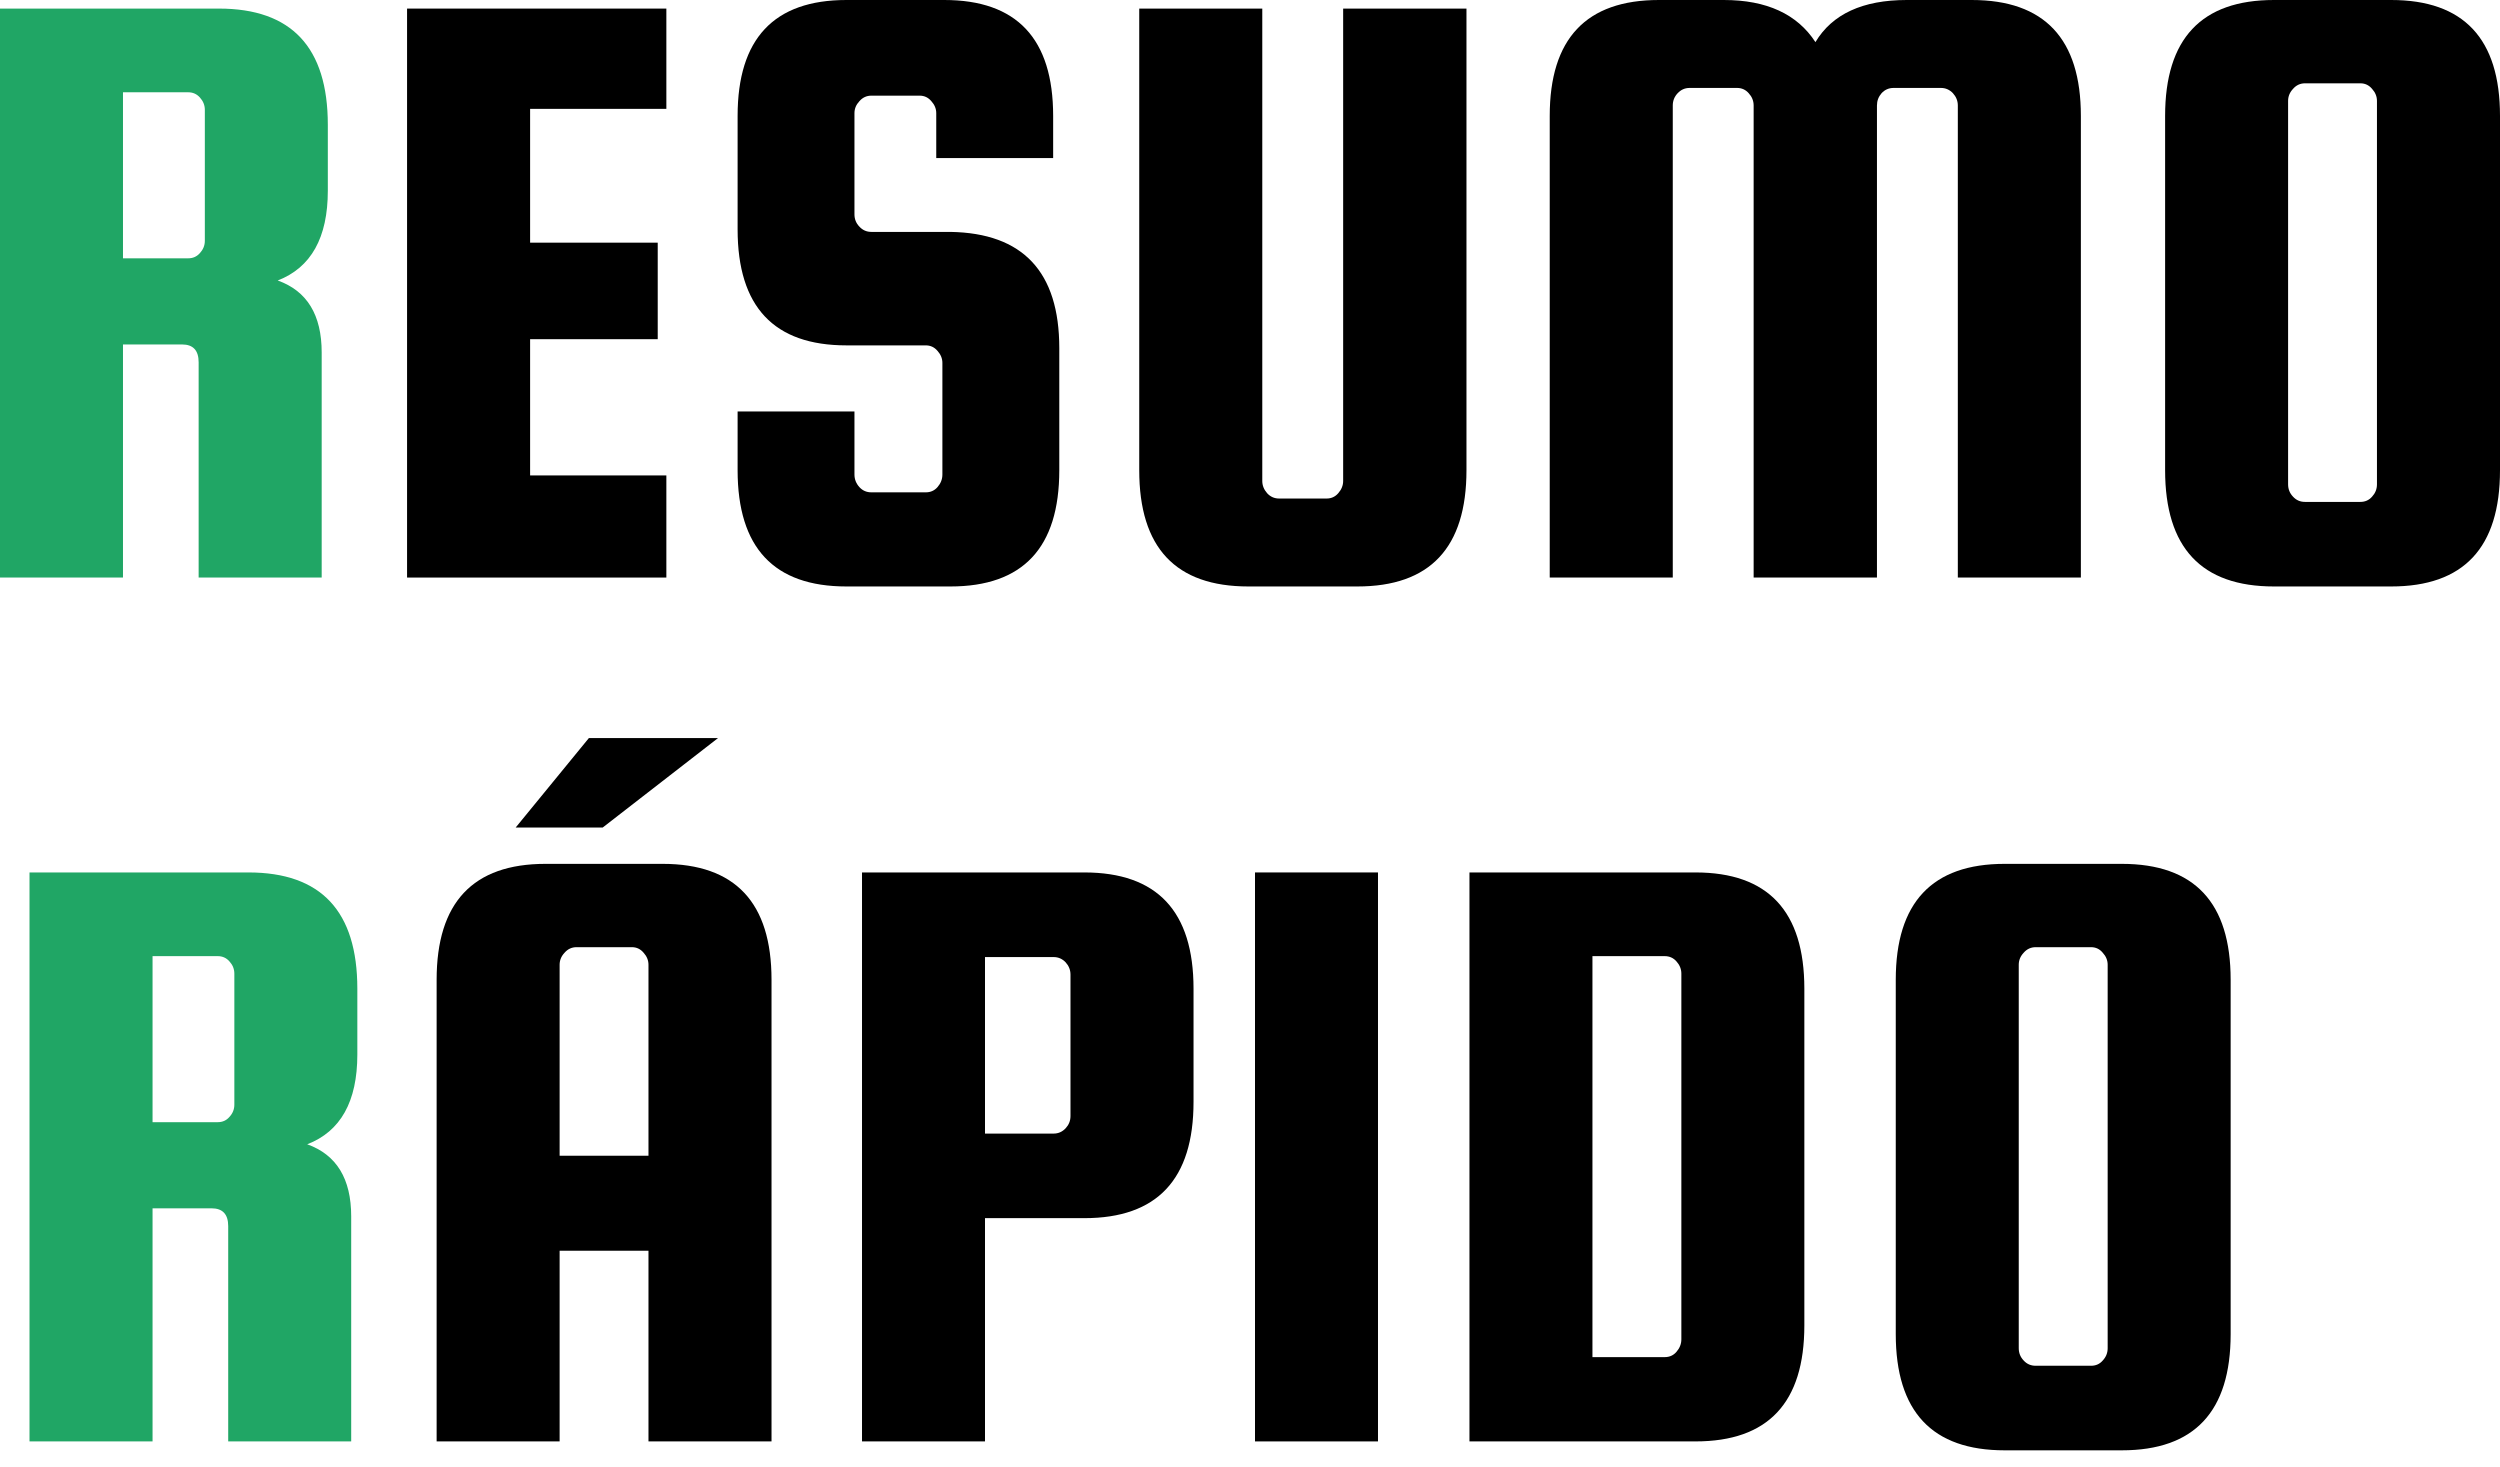 <svg width="46" height="27" viewBox="0 0 46 27" fill="none" xmlns="http://www.w3.org/2000/svg">
<path d="M2.807 22.233V26.522H0.543V16.053H4.572C5.908 16.053 6.575 16.766 6.575 18.192V19.403C6.575 20.268 6.267 20.818 5.653 21.055C6.192 21.248 6.462 21.689 6.462 22.38V26.522H4.199V22.561C4.199 22.343 4.097 22.233 3.893 22.233H2.807ZM2.807 17.593V20.648H4.006C4.093 20.648 4.165 20.617 4.221 20.552C4.281 20.488 4.312 20.413 4.312 20.326V17.915C4.312 17.829 4.281 17.754 4.221 17.689C4.165 17.625 4.093 17.593 4.006 17.593H2.807Z" fill="#20A665"/>
<path d="M12.193 15.895C13.528 15.895 14.196 16.607 14.196 18.028V26.522H11.932V23.013H10.297V26.522H8.034V18.028C8.034 16.607 8.701 15.895 10.037 15.895H12.193ZM10.297 21.265H11.932V17.751C11.932 17.669 11.901 17.595 11.842 17.53C11.785 17.462 11.713 17.428 11.627 17.428H10.608C10.521 17.428 10.447 17.462 10.388 17.53C10.327 17.595 10.297 17.669 10.297 17.751V21.265ZM13.211 13.581L11.089 15.227H9.488L10.835 13.581H13.211Z" fill="black"/>
<path d="M19.952 16.053C21.29 16.053 21.961 16.766 21.961 18.192V20.275C21.961 21.701 21.29 22.414 19.952 22.414H18.124V26.522H15.861V16.053H19.952ZM19.697 20.535V17.932C19.697 17.846 19.666 17.771 19.607 17.706C19.546 17.642 19.472 17.61 19.386 17.61H18.124V20.858H19.386C19.472 20.858 19.546 20.826 19.607 20.761C19.666 20.698 19.697 20.623 19.697 20.535Z" fill="black"/>
<path d="M25.355 16.053V26.522H23.092V16.053H25.355Z" fill="black"/>
<path d="M31.197 16.053C32.532 16.053 33.2 16.766 33.2 18.192V24.388C33.2 25.812 32.532 26.522 31.197 26.522H27.038V16.053H31.197ZM30.937 24.643V17.915C30.937 17.829 30.905 17.754 30.846 17.689C30.79 17.625 30.717 17.593 30.631 17.593H29.301V24.971H30.631C30.717 24.971 30.79 24.94 30.846 24.875C30.905 24.807 30.937 24.731 30.937 24.643Z" fill="black"/>
<path d="M41.044 18.028V24.547C41.044 25.973 40.377 26.686 39.041 26.686H36.885C35.55 26.686 34.882 25.973 34.882 24.547V18.028C34.882 16.607 35.55 15.895 36.885 15.895H39.041C40.377 15.895 41.044 16.607 41.044 18.028ZM38.781 24.807V17.751C38.781 17.669 38.75 17.595 38.69 17.53C38.634 17.462 38.562 17.428 38.475 17.428H37.457C37.369 17.428 37.295 17.462 37.236 17.53C37.175 17.595 37.145 17.669 37.145 17.751V24.807C37.145 24.895 37.175 24.97 37.236 25.034C37.295 25.099 37.369 25.13 37.457 25.13H38.475C38.562 25.13 38.634 25.099 38.69 25.034C38.75 24.97 38.781 24.895 38.781 24.807Z" fill="black"/>
<path d="M2.263 6.338V10.627H0V0.158H4.029C5.364 0.158 6.032 0.871 6.032 2.297V3.508C6.032 4.373 5.724 4.923 5.11 5.161C5.649 5.353 5.919 5.794 5.919 6.485V10.627H3.655V6.666C3.655 6.448 3.554 6.338 3.35 6.338H2.263ZM2.263 1.698V4.753H3.463C3.549 4.753 3.621 4.722 3.678 4.657C3.737 4.593 3.769 4.518 3.769 4.431V2.02C3.769 1.934 3.737 1.859 3.678 1.794C3.621 1.73 3.549 1.698 3.463 1.698H2.263Z" fill="#20A665"/>
<path d="M9.754 8.748H12.261V10.627H7.49V0.158H12.261V2.003H9.754V4.465H12.102V6.241H9.754V8.748Z" fill="black"/>
<path d="M19.378 2.909H17.227V2.082C17.227 2 17.196 1.927 17.137 1.862C17.08 1.794 17.008 1.76 16.922 1.76H16.033C15.946 1.76 15.872 1.794 15.813 1.862C15.752 1.927 15.722 2 15.722 2.082V3.944C15.722 4.032 15.752 4.107 15.813 4.17C15.872 4.235 15.946 4.267 16.033 4.267H17.488C18.823 4.289 19.491 5.002 19.491 6.406V8.652C19.491 10.078 18.823 10.791 17.488 10.791H15.575C14.239 10.791 13.572 10.078 13.572 8.652V7.571H15.722V8.731C15.722 8.819 15.752 8.895 15.813 8.963C15.872 9.028 15.946 9.059 16.033 9.059H17.035C17.121 9.059 17.193 9.028 17.25 8.963C17.309 8.895 17.34 8.819 17.34 8.731V6.677C17.34 6.595 17.309 6.522 17.25 6.456C17.193 6.389 17.121 6.355 17.035 6.355H15.575C14.239 6.355 13.572 5.644 13.572 4.221V2.133C13.572 0.712 14.239 0 15.575 0H17.374C18.71 0 19.378 0.712 19.378 2.133V2.909Z" fill="black"/>
<path d="M24.714 0.158H26.983V8.652C26.983 10.078 26.313 10.791 24.974 10.791H22.971C21.631 10.791 20.962 10.078 20.962 8.652V0.158H23.226V8.85C23.226 8.933 23.256 9.008 23.316 9.076C23.376 9.141 23.449 9.173 23.537 9.173H24.409C24.495 9.173 24.567 9.141 24.623 9.076C24.683 9.008 24.714 8.933 24.714 8.85V0.158Z" fill="black"/>
<path d="M30.779 10.627H28.515V2.133C28.515 0.712 29.184 0 30.524 0H31.718C32.506 0 33.068 0.259 33.404 0.775C33.713 0.259 34.273 0 35.085 0H36.279C37.617 0 38.288 0.712 38.288 2.133V10.627H36.024V1.941C36.024 1.855 35.993 1.78 35.934 1.715C35.873 1.651 35.799 1.618 35.713 1.618H34.842C34.754 1.618 34.68 1.651 34.621 1.715C34.564 1.78 34.536 1.855 34.536 1.941V10.627H32.267V1.941C32.267 1.855 32.236 1.78 32.176 1.715C32.12 1.651 32.048 1.618 31.962 1.618H31.09C31.002 1.618 30.929 1.651 30.869 1.715C30.808 1.78 30.779 1.855 30.779 1.941V10.627Z" fill="black"/>
<path d="M46 2.133V8.652C46 10.078 45.332 10.791 43.997 10.791H41.841C40.505 10.791 39.838 10.078 39.838 8.652V2.133C39.838 0.712 40.505 0 41.841 0H43.997C45.332 0 46 0.712 46 2.133ZM43.736 8.912V1.856C43.736 1.774 43.705 1.7 43.646 1.635C43.589 1.567 43.517 1.533 43.431 1.533H42.412C42.325 1.533 42.251 1.567 42.192 1.635C42.131 1.7 42.101 1.774 42.101 1.856V8.912C42.101 9 42.131 9.075 42.192 9.139C42.251 9.204 42.325 9.235 42.412 9.235H43.431C43.517 9.235 43.589 9.204 43.646 9.139C43.705 9.075 43.736 9 43.736 8.912Z" fill="black"/>
</svg>
